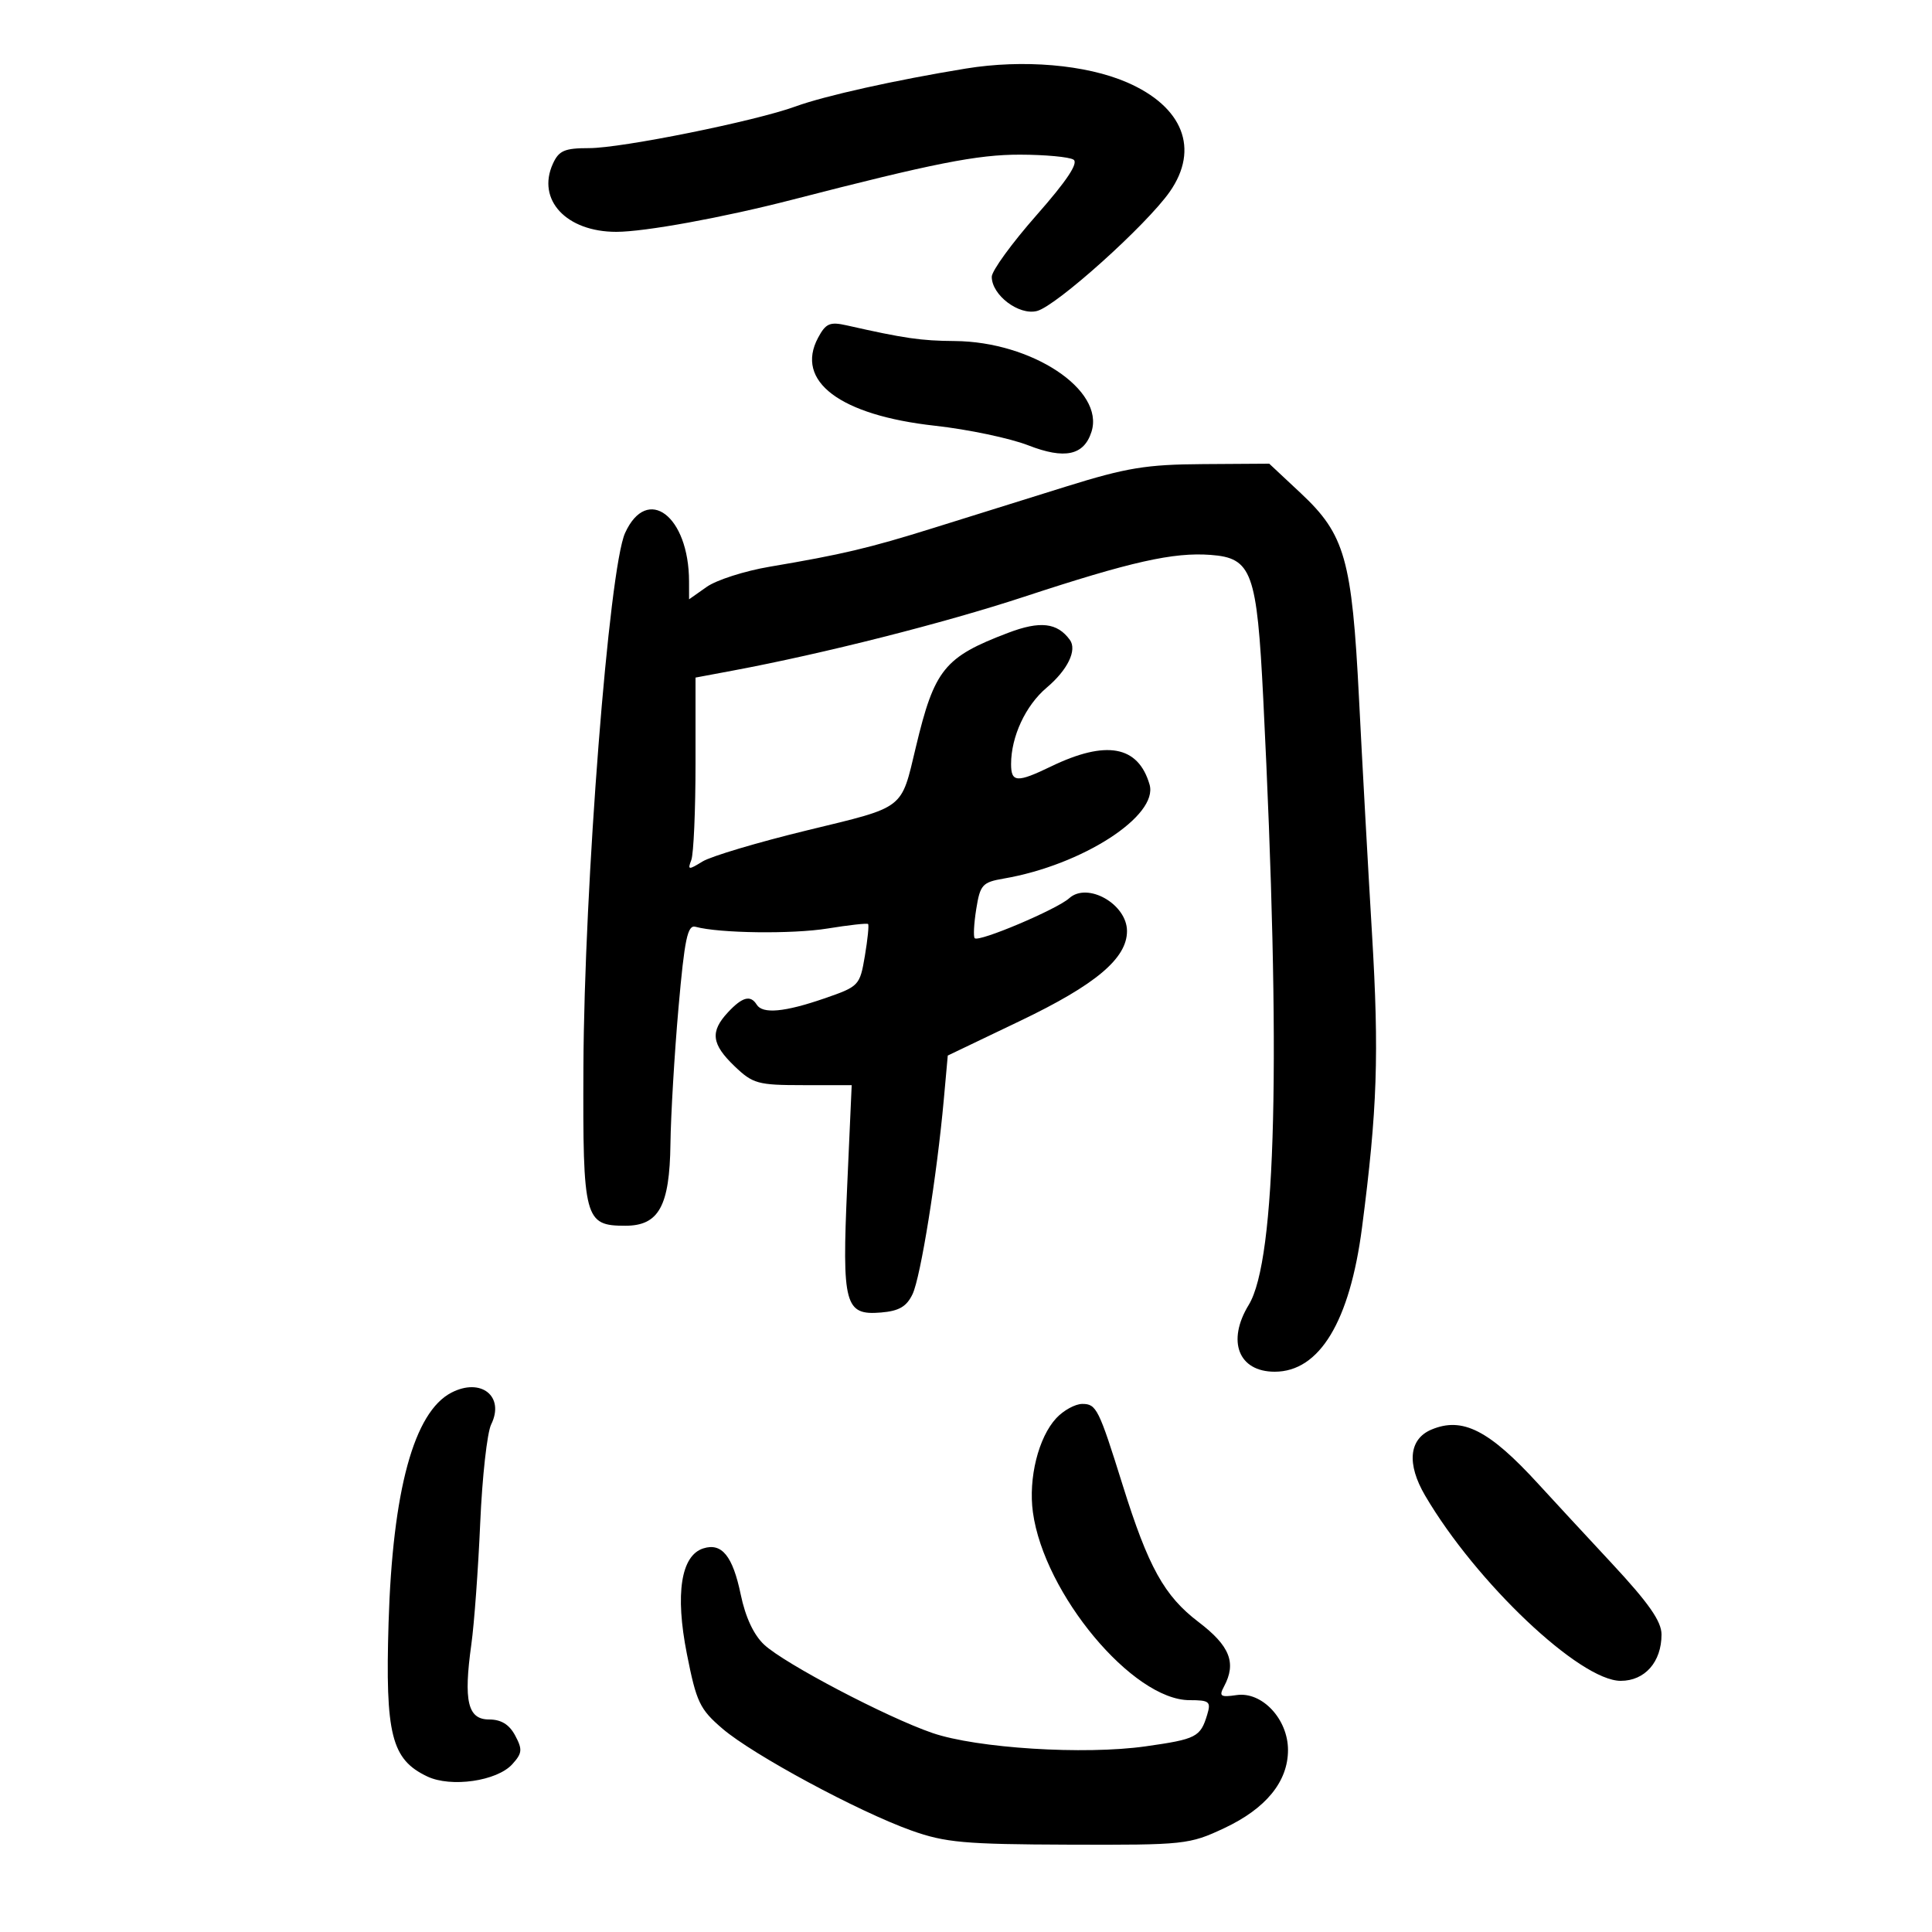 <svg xmlns="http://www.w3.org/2000/svg" width="300" height="300" viewBox="0 0 300 300" version="1.1">
	<path d="M 149.960 10.647 C 139.013 12.438, 128.054 14.878, 123.500 16.540 C 117.265 18.816, 96.534 23, 91.496 23 C 87.662 23, 86.785 23.377, 85.852 25.426 C 83.301 31.025, 87.935 36, 95.700 36 C 100.124 36, 112.292 33.778, 123 31.016 C 144.978 25.346, 151.777 24.001, 158.398 24.015 C 162.304 24.024, 166.036 24.371, 166.691 24.788 C 167.500 25.302, 165.651 28.079, 160.941 33.424 C 157.124 37.757, 154 42.056, 154 42.977 C 154 45.827, 158.219 49.016, 161.027 48.290 C 164.042 47.510, 178.052 34.921, 181.653 29.756 C 186.276 23.125, 183.703 16.563, 175 12.790 C 168.627 10.028, 158.860 9.192, 149.960 10.647 M 127.030 52.445 C 123.414 59.201, 130.428 64.479, 145.187 66.109 C 150.309 66.675, 156.824 68.043, 159.664 69.150 C 165.339 71.361, 168.319 70.721, 169.488 67.039 C 171.548 60.546, 160.234 53.047, 148.239 52.956 C 142.997 52.917, 140.438 52.545, 131.463 50.520 C 128.863 49.934, 128.225 50.211, 127.030 52.445 M 165.500 75.564 C 159.450 77.452, 150.225 80.333, 145 81.967 C 134.952 85.109, 130.797 86.093, 119.500 88.003 C 115.650 88.654, 111.263 90.058, 109.750 91.123 L 107 93.060 106.994 90.280 C 106.974 80.109, 100.503 75.210, 97.063 82.760 C 94.562 88.249, 90.715 137.570, 90.592 165.708 C 90.490 189.330, 90.755 190.333, 97.108 190.333 C 102.300 190.333, 103.980 187.285, 104.106 177.639 C 104.165 173.163, 104.727 163.650, 105.356 156.500 C 106.300 145.777, 106.763 143.572, 108 143.911 C 111.678 144.919, 123.023 145.067, 128.500 144.179 C 131.800 143.643, 134.632 143.328, 134.794 143.480 C 134.955 143.631, 134.730 145.866, 134.294 148.447 C 133.516 153.047, 133.390 153.179, 128 155.038 C 121.823 157.168, 118.415 157.481, 117.500 156 C 116.546 154.457, 115.266 154.798, 113.039 157.189 C 110.240 160.193, 110.476 162.124, 114.064 165.563 C 116.902 168.283, 117.686 168.500, 124.690 168.500 L 132.251 168.500 131.551 184.177 C 130.727 202.628, 131.169 204.276, 136.808 203.806 C 139.602 203.574, 140.778 202.887, 141.702 200.949 C 142.960 198.311, 145.482 182.596, 146.556 170.703 L 147.169 163.905 158.456 158.500 C 170.147 152.901, 175 148.817, 175 144.578 C 175 140.395, 168.865 136.908, 166.026 139.477 C 164.119 141.202, 151.999 146.333, 151.354 145.687 C 151.123 145.456, 151.230 143.417, 151.591 141.155 C 152.195 137.378, 152.543 136.993, 155.874 136.421 C 168.042 134.332, 179.917 126.670, 178.503 121.820 C 176.742 115.781, 171.780 114.872, 163.202 119.016 C 157.920 121.568, 157 121.514, 157 118.649 C 157 114.381, 159.254 109.540, 162.526 106.780 C 165.782 104.034, 167.281 100.944, 166.127 99.361 C 164.175 96.682, 161.513 96.377, 156.551 98.263 C 146.628 102.033, 145.100 103.924, 142.216 116 C 139.871 125.817, 140.657 125.214, 125.358 128.927 C 117.736 130.777, 110.418 132.956, 109.095 133.769 C 106.900 135.120, 106.748 135.100, 107.345 133.543 C 107.705 132.604, 108 125.846, 108 118.525 L 108 105.214 113.750 104.138 C 127.916 101.486, 146.579 96.758, 159 92.673 C 175.633 87.204, 182.196 85.730, 187.993 86.164 C 194.392 86.643, 195.175 88.785, 196.158 108.500 C 198.936 164.159, 198.182 195.612, 193.904 202.618 C 190.464 208.252, 192.308 213, 197.937 213 C 204.884 213, 209.597 205.217, 211.494 190.613 C 213.872 172.298, 214.164 163.721, 213.044 145 C 212.436 134.825, 211.528 118.400, 211.028 108.500 C 209.931 86.811, 208.852 83.006, 201.973 76.572 L 197.086 72 186.793 72.066 C 177.986 72.123, 174.912 72.628, 165.500 75.564 M 70.090 216.251 C 64.275 219.265, 60.961 231.411, 60.336 252 C 59.809 269.357, 60.778 273.205, 66.344 275.848 C 70.032 277.600, 77.173 276.572, 79.549 273.946 C 81.096 272.237, 81.154 271.656, 79.995 269.490 C 79.077 267.774, 77.817 267, 75.945 267 C 72.629 267, 71.959 264.164, 73.189 255.344 C 73.638 252.130, 74.257 243.650, 74.567 236.500 C 74.876 229.350, 75.641 222.458, 76.268 221.185 C 78.412 216.829, 74.698 213.864, 70.090 216.251 M 164.022 220.207 C 161.244 223.189, 159.666 229.543, 160.390 234.830 C 162.125 247.489, 175.895 264, 184.717 264 C 187.796 264, 188.067 264.223, 187.455 266.250 C 186.403 269.733, 185.778 270.055, 177.887 271.172 C 168.372 272.519, 151.683 271.471, 144.768 269.092 C 137.673 266.651, 121.860 258.353, 118.674 255.398 C 117.047 253.890, 115.754 251.131, 115.022 247.608 C 113.777 241.609, 112.085 239.521, 109.211 240.433 C 105.743 241.534, 104.813 247.480, 106.654 256.797 C 108.141 264.329, 108.653 265.403, 112.196 268.436 C 116.931 272.489, 133.264 281.294, 141.500 284.235 C 146.779 286.119, 149.723 286.384, 166 286.438 C 183.937 286.498, 184.670 286.420, 190.091 283.878 C 196.578 280.836, 200 276.645, 200 271.742 C 200 266.939, 195.966 262.631, 192.012 263.212 C 189.516 263.578, 189.252 263.398, 190.062 261.883 C 192.027 258.212, 190.986 255.576, 186.106 251.863 C 180.787 247.816, 178.307 243.341, 174.333 230.624 C 170.617 218.737, 170.251 218, 168.060 218 C 166.970 218, 165.153 218.993, 164.022 220.207 M 222.280 221.982 C 218.776 223.452, 218.404 227.308, 221.292 232.234 C 229.201 245.726, 245.329 261, 251.666 261 C 255.417 261, 258 258.065, 258 253.804 C 258 251.757, 256.020 248.926, 250.250 242.726 C 245.988 238.145, 240.876 232.621, 238.892 230.449 C 231.237 222.072, 227.097 219.962, 222.280 221.982" stroke="none" fill="black" fill-rule="evenodd"/>
</svg>